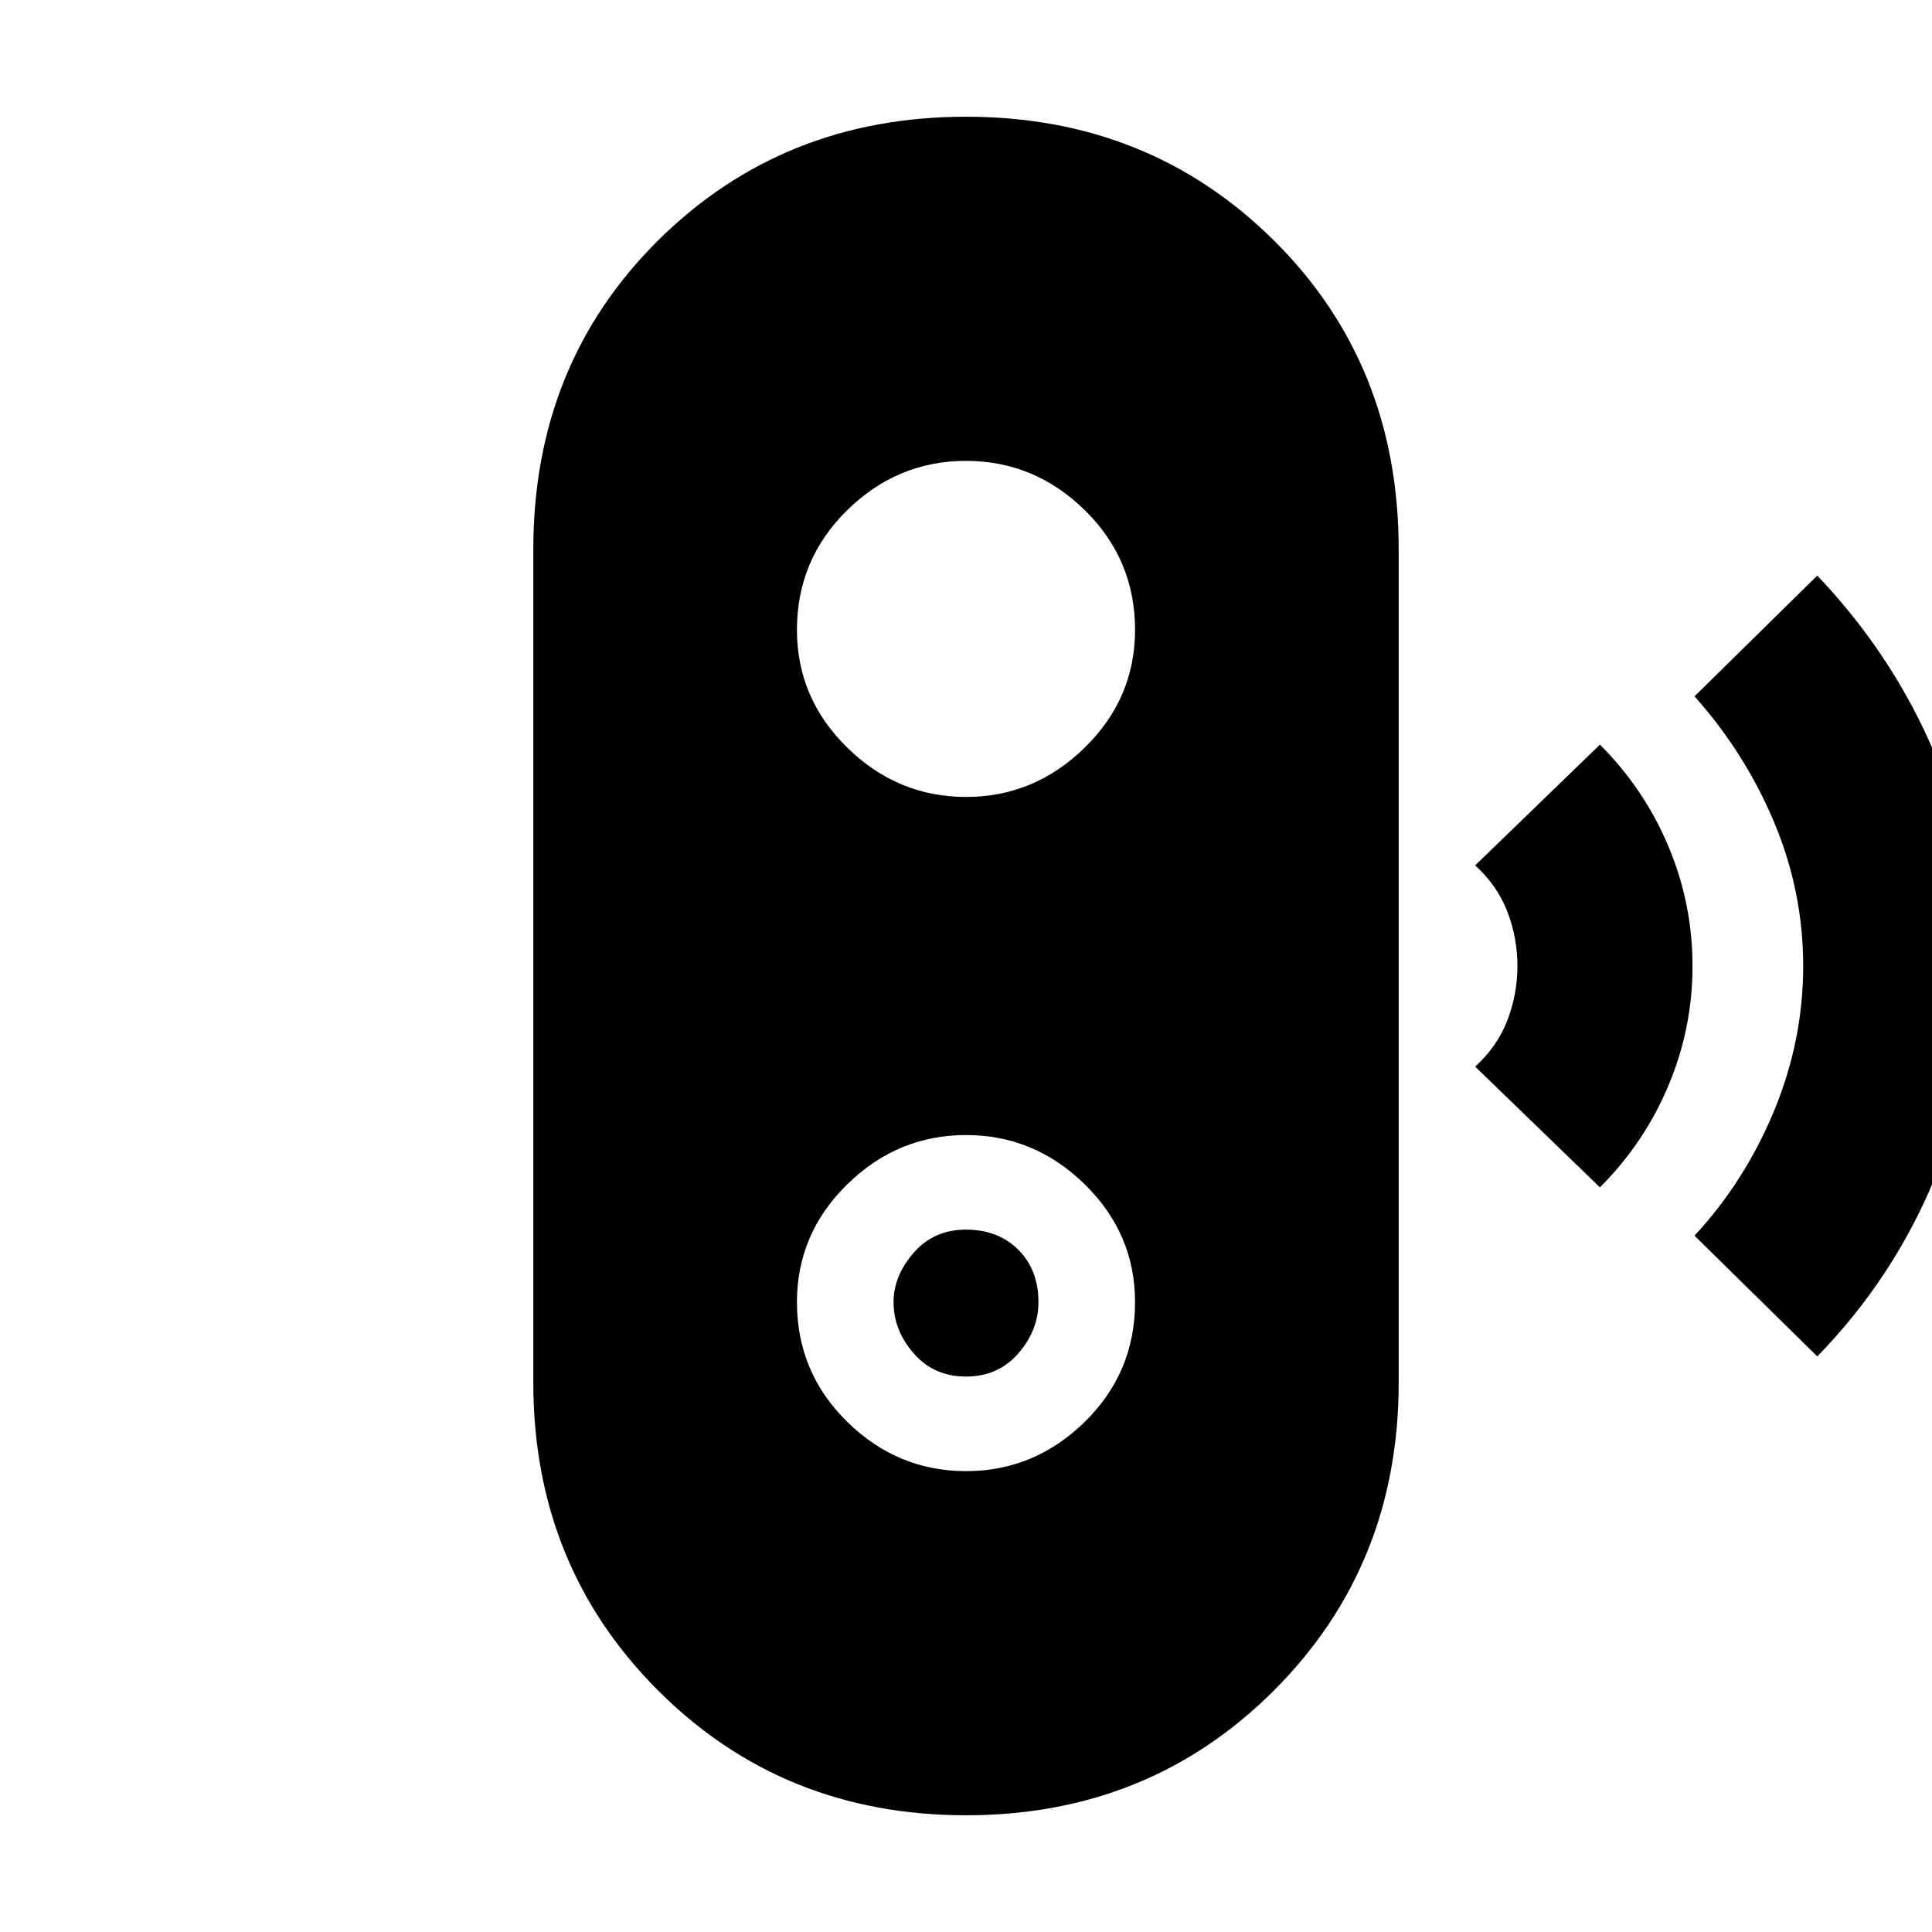<svg xmlns="http://www.w3.org/2000/svg" height="24" width="24"><path d="m22.575 16.85-1.525-1.5q.625-.675.988-1.55.362-.875.362-1.8t-.362-1.788q-.363-.862-.988-1.562l1.525-1.5q.95 1 1.463 2.225.512 1.225.512 2.625 0 1.375-.512 2.625-.513 1.25-1.463 2.225Zm-2.7-2.1-1.55-1.5q.275-.25.4-.575.125-.325.125-.675 0-.35-.125-.675-.125-.325-.4-.575l1.55-1.5q.55.55.85 1.262.3.713.3 1.488t-.3 1.487q-.3.713-.85 1.263ZM12 22.55q-2.275 0-3.825-1.55-1.55-1.55-1.55-3.825V6.825q0-2.3 1.55-3.838Q9.725 1.45 12 1.45q2.275 0 3.825 1.537 1.55 1.538 1.55 3.838v10.35q0 2.275-1.55 3.825-1.55 1.55-3.825 1.55Zm0-4.275q.85 0 1.475-.612.625-.613.625-1.488 0-.85-.625-1.463Q12.85 14.1 12 14.1q-.85 0-1.475.612-.625.613-.625 1.463 0 .875.625 1.488.625.612 1.475.612Zm0-1.175q-.4 0-.65-.288-.25-.287-.25-.637 0-.325.25-.613.25-.287.65-.287t.65.25q.25.25.25.65 0 .35-.25.637-.25.288-.65.288Zm0-7.2q.85 0 1.475-.613.625-.612.625-1.462 0-.875-.625-1.488-.625-.612-1.475-.612-.85 0-1.475.612Q9.9 6.95 9.9 7.825q0 .85.625 1.462Q11.15 9.9 12 9.9Z"/></svg>